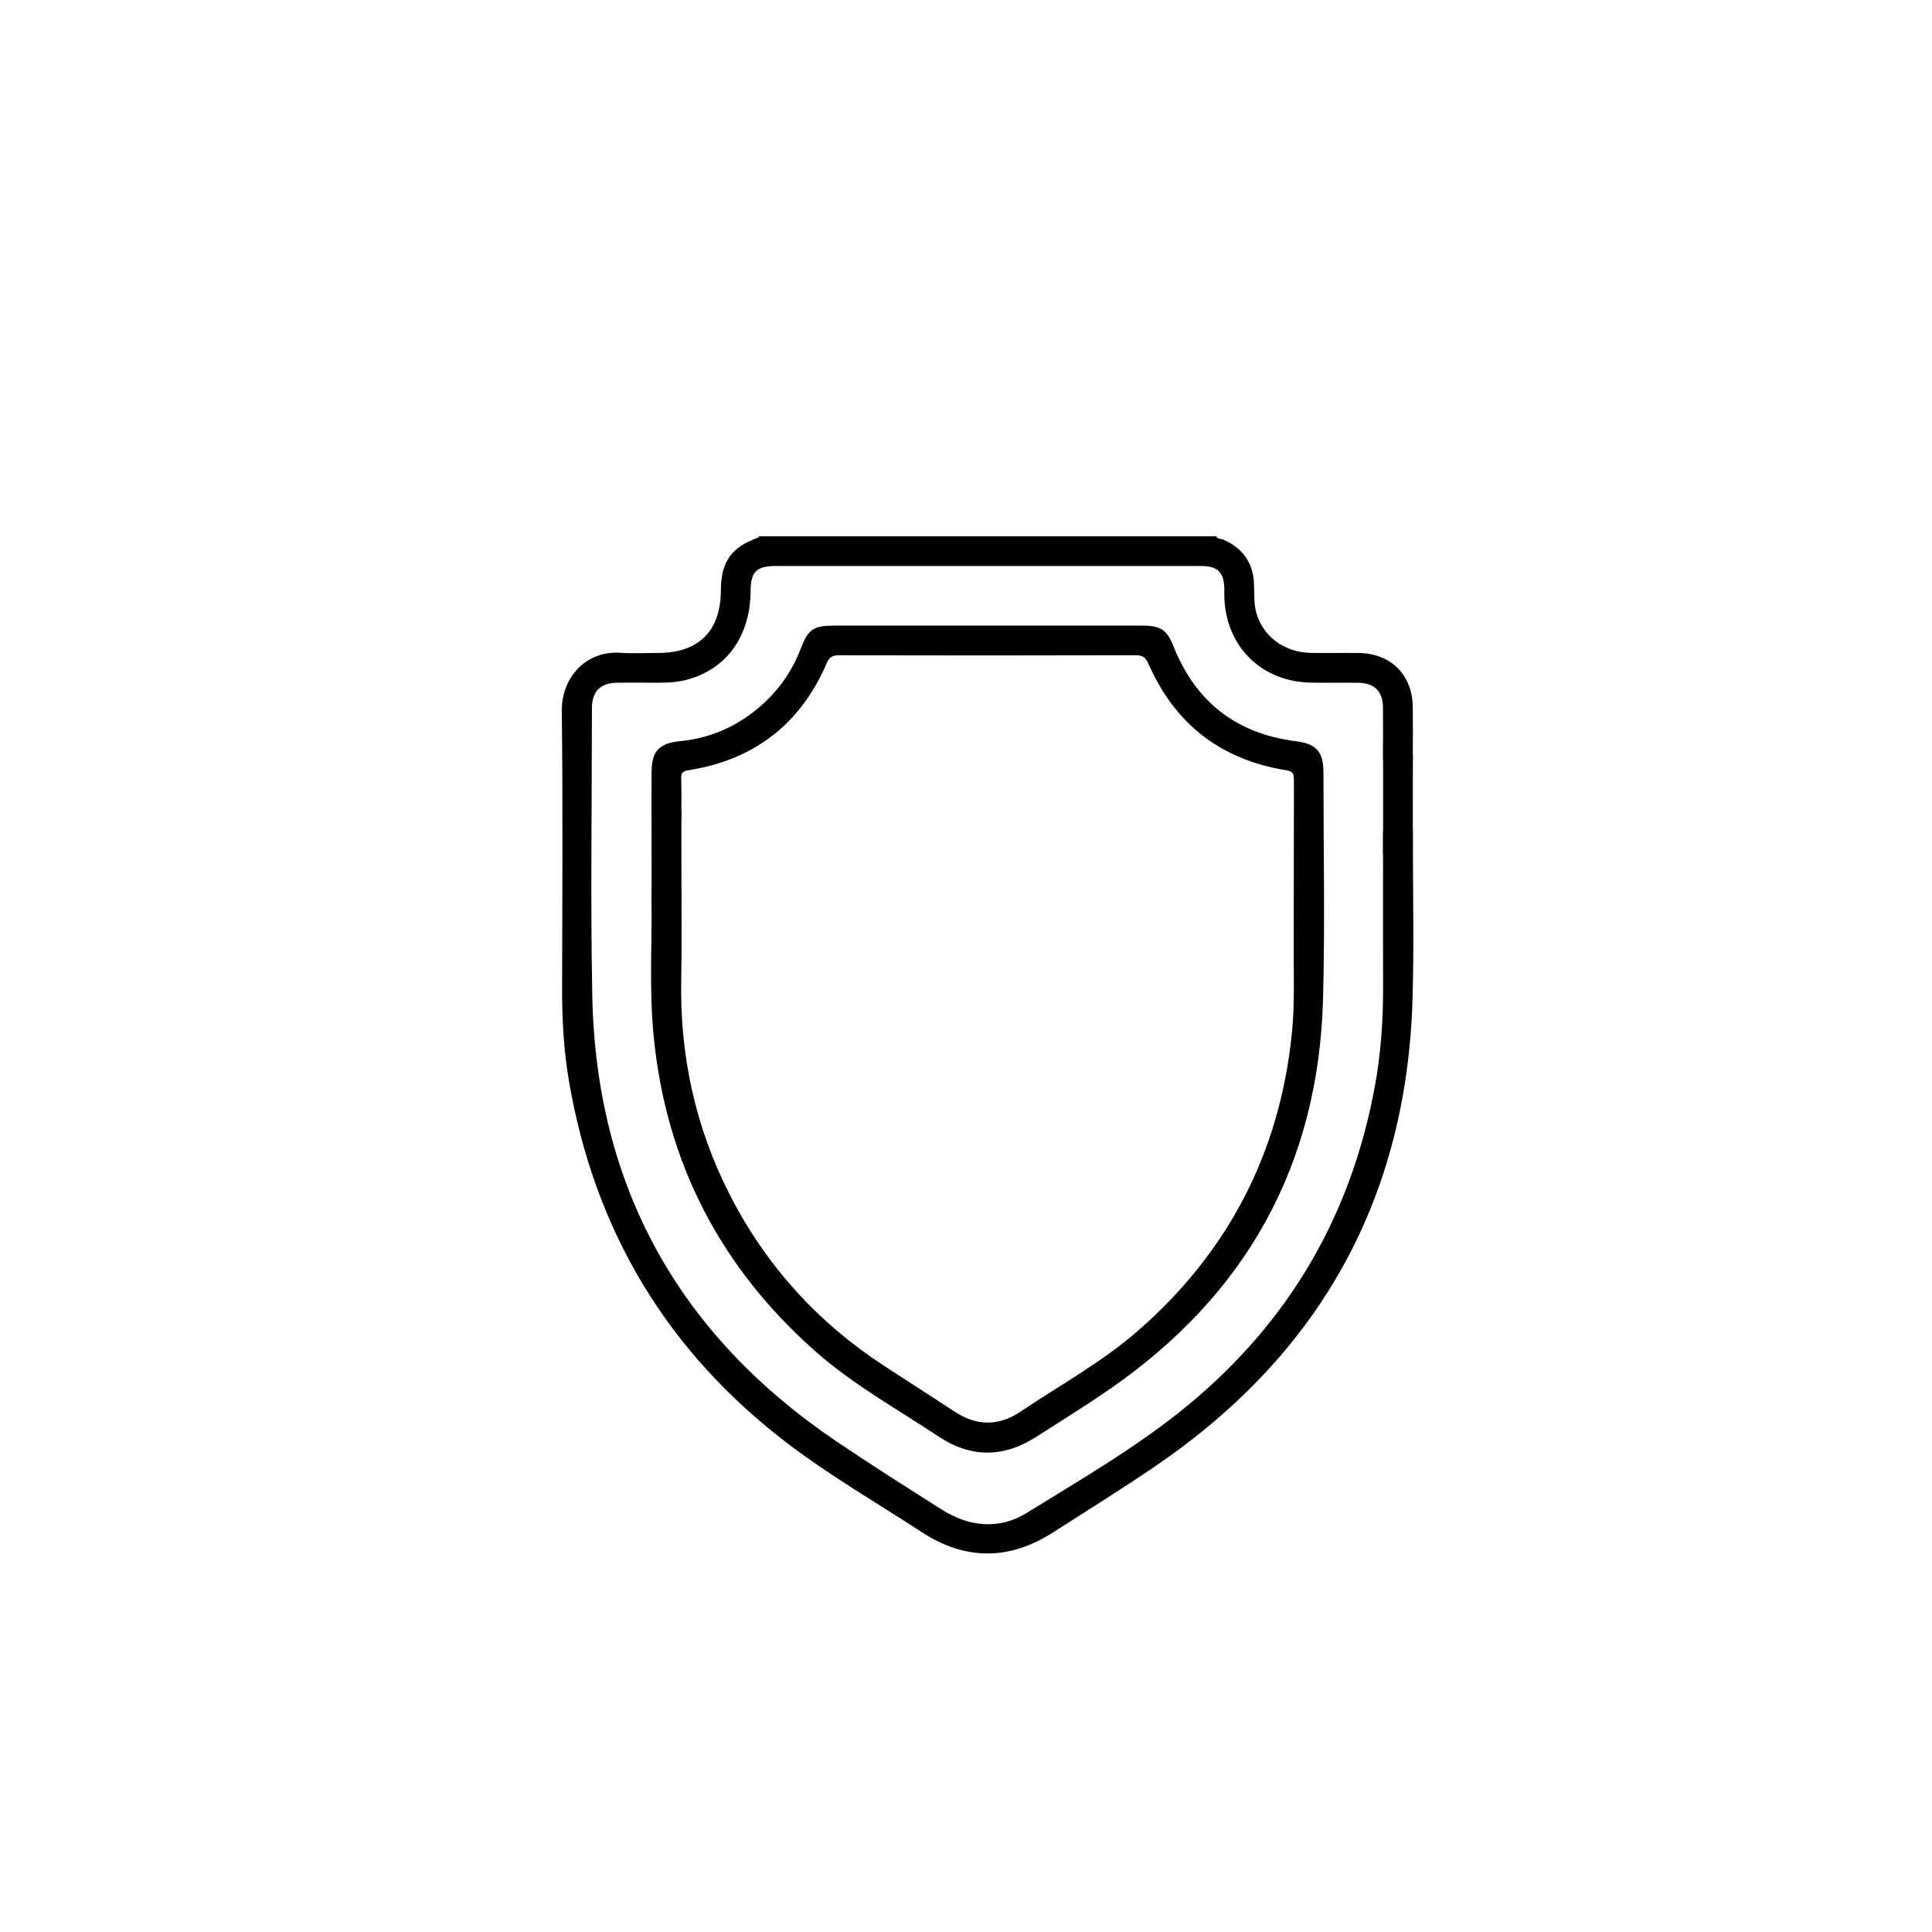 <?xml version="1.0" encoding="UTF-8"?>
<svg id="_Слой_1" data-name="Слой 1" xmlns="http://www.w3.org/2000/svg" viewBox="0 0 425.2 425.2">
  <defs>
    <style>
      .cls-1 {
        stroke-width: 0px;
      }
    </style>
  </defs>
  <g>
    <path class="cls-1" d="m267.6,118.02c.38.67,1.15.51,1.71.77,4.09,1.84,6.4,4.92,6.66,9.42.13,2.18-.07,4.38.49,6.52,1.41,5.3,6.17,8.86,12.04,8.96,3.5.06,6.99-.02,10.49.02,7.14.08,11.87,4.82,11.94,11.94.04,3.71.02,7.43,0,11.14-.01,2.52-1.29,4.06-3.29,4.02-1.98-.04-3.23-1.59-3.25-4.12-.03-3.64.02-7.28-.02-10.93-.04-3.65-1.86-5.46-5.56-5.5-3.42-.04-6.85.04-10.27-.02-11.01-.19-18.88-8.08-19.09-19.1,0-.51,0-1.02,0-1.53-.05-3.61-1.45-5.04-5.03-5.04-10.63-.01-21.27,0-31.9,0-20.61,0-41.23,0-61.84,0-4.18,0-5.46,1.28-5.48,5.46-.06,10.15-5.49,17.53-14.53,19.69-2.43.58-4.91.55-7.39.53-2.48-.02-4.95-.03-7.43,0-3.7.05-5.5,1.85-5.58,5.49,0,.15,0,.29,0,.44,0,20.98-.33,41.96.08,62.93.82,41.97,19.02,74.65,53.76,98.13,7.59,5.13,15.33,10.03,23.07,14.94,6.08,3.86,12.69,4.56,18.81.77,12.11-7.49,24.5-14.64,35.52-23.74,22.29-18.4,35.97-41.93,41.12-70.4,1.27-7.04,1.78-14.14,1.76-21.3-.03-11.07,0-22.14,0-33.21,0-.87-.06-1.74.31-2.58.64-1.43,1.75-2.17,3.28-2.02,1.61.16,2.65,1.1,2.92,2.76.07.43.05.87.05,1.31,0,11.87.26,23.75-.06,35.62-1.16,43.93-20.08,78.28-56.31,103.07-7.5,5.13-15.22,9.93-22.88,14.83-9.62,6.15-19.29,6.15-28.85-.1-9.8-6.4-19.97-12.27-29.3-19.35-26.66-20.21-42.69-46.95-48.33-79.9-1.14-6.68-1.53-13.44-1.51-20.23.04-20.39.18-40.79-.07-61.18-.09-7.39,5.27-13.38,12.91-12.86,2.76.19,5.53.03,8.3.03,8.92,0,13.77-4.83,13.8-13.75.02-6.3,2.28-9.51,8.16-11.62.11-.04.17-.2.26-.31,33.51,0,67.02,0,100.53,0Z"/>
    <path class="cls-1" d="m217.43,137.69c11.36,0,22.73,0,34.09,0,3.94,0,5.34,1,6.75,4.56,4.87,12.25,13.85,19.23,26.93,20.88,4.49.57,6.07,2.3,6.07,6.87,0,16.61.35,33.23-.09,49.82-.97,36.62-16.97,65.24-47.08,85.99-5.27,3.63-10.71,7-16.1,10.45-7.17,4.58-14.34,4.61-21.46-.12-9.14-6.07-18.8-11.41-27.07-18.72-20.94-18.5-32.92-41.64-35.62-69.47-1.03-10.6-.3-21.26-.44-31.88-.03-2.14,1.23-3.39,3.13-3.44,2-.05,3.37,1.35,3.39,3.7.04,6.34.13,12.68,0,19.01-.37,16.83,3.08,32.8,10.78,47.79,7.98,15.55,19.39,28.05,34.04,37.59,5.12,3.33,10.27,6.62,15.37,9.97,4.84,3.18,9.66,3.22,14.47-.01,8.75-5.88,18.05-10.96,26.02-17.94,19.76-17.32,31.02-39.05,33.7-65.21.68-6.62.38-13.25.41-19.87.05-12.02,0-24.04.05-36.06,0-1.44-.34-1.87-1.85-2.11-14.23-2.32-24.31-10.12-30.13-23.32-.61-1.38-1.17-1.96-2.78-1.96-21.78.06-43.56.06-65.34.01-1.43,0-2.12.34-2.72,1.73-5.78,13.43-15.98,21.28-30.4,23.56-1.34.21-1.67.61-1.63,1.86.08,2.77.06,5.54.02,8.3-.04,2.51-1.38,3.98-3.43,3.9-1.95-.08-3.09-1.49-3.11-3.95-.02-3.2-.01-6.41,0-9.61,0-4.65,1.6-6.43,6.27-6.89,7.46-.73,13.79-3.84,19.14-9.03,3.34-3.24,5.8-7.06,7.45-11.41,1.58-4.17,2.79-4.99,7.31-4.99,11.29,0,22.58,0,33.87,0Z"/>
  </g>
  <polygon class="cls-1" points="143.39 174.05 143.41 200.89 149.98 204.44 149.96 178.42 143.39 174.05"/>
  <polygon class="cls-1" points="304.4 163.61 304.39 188.05 310.93 186.73 310.95 166.24 304.4 163.61"/>
</svg>